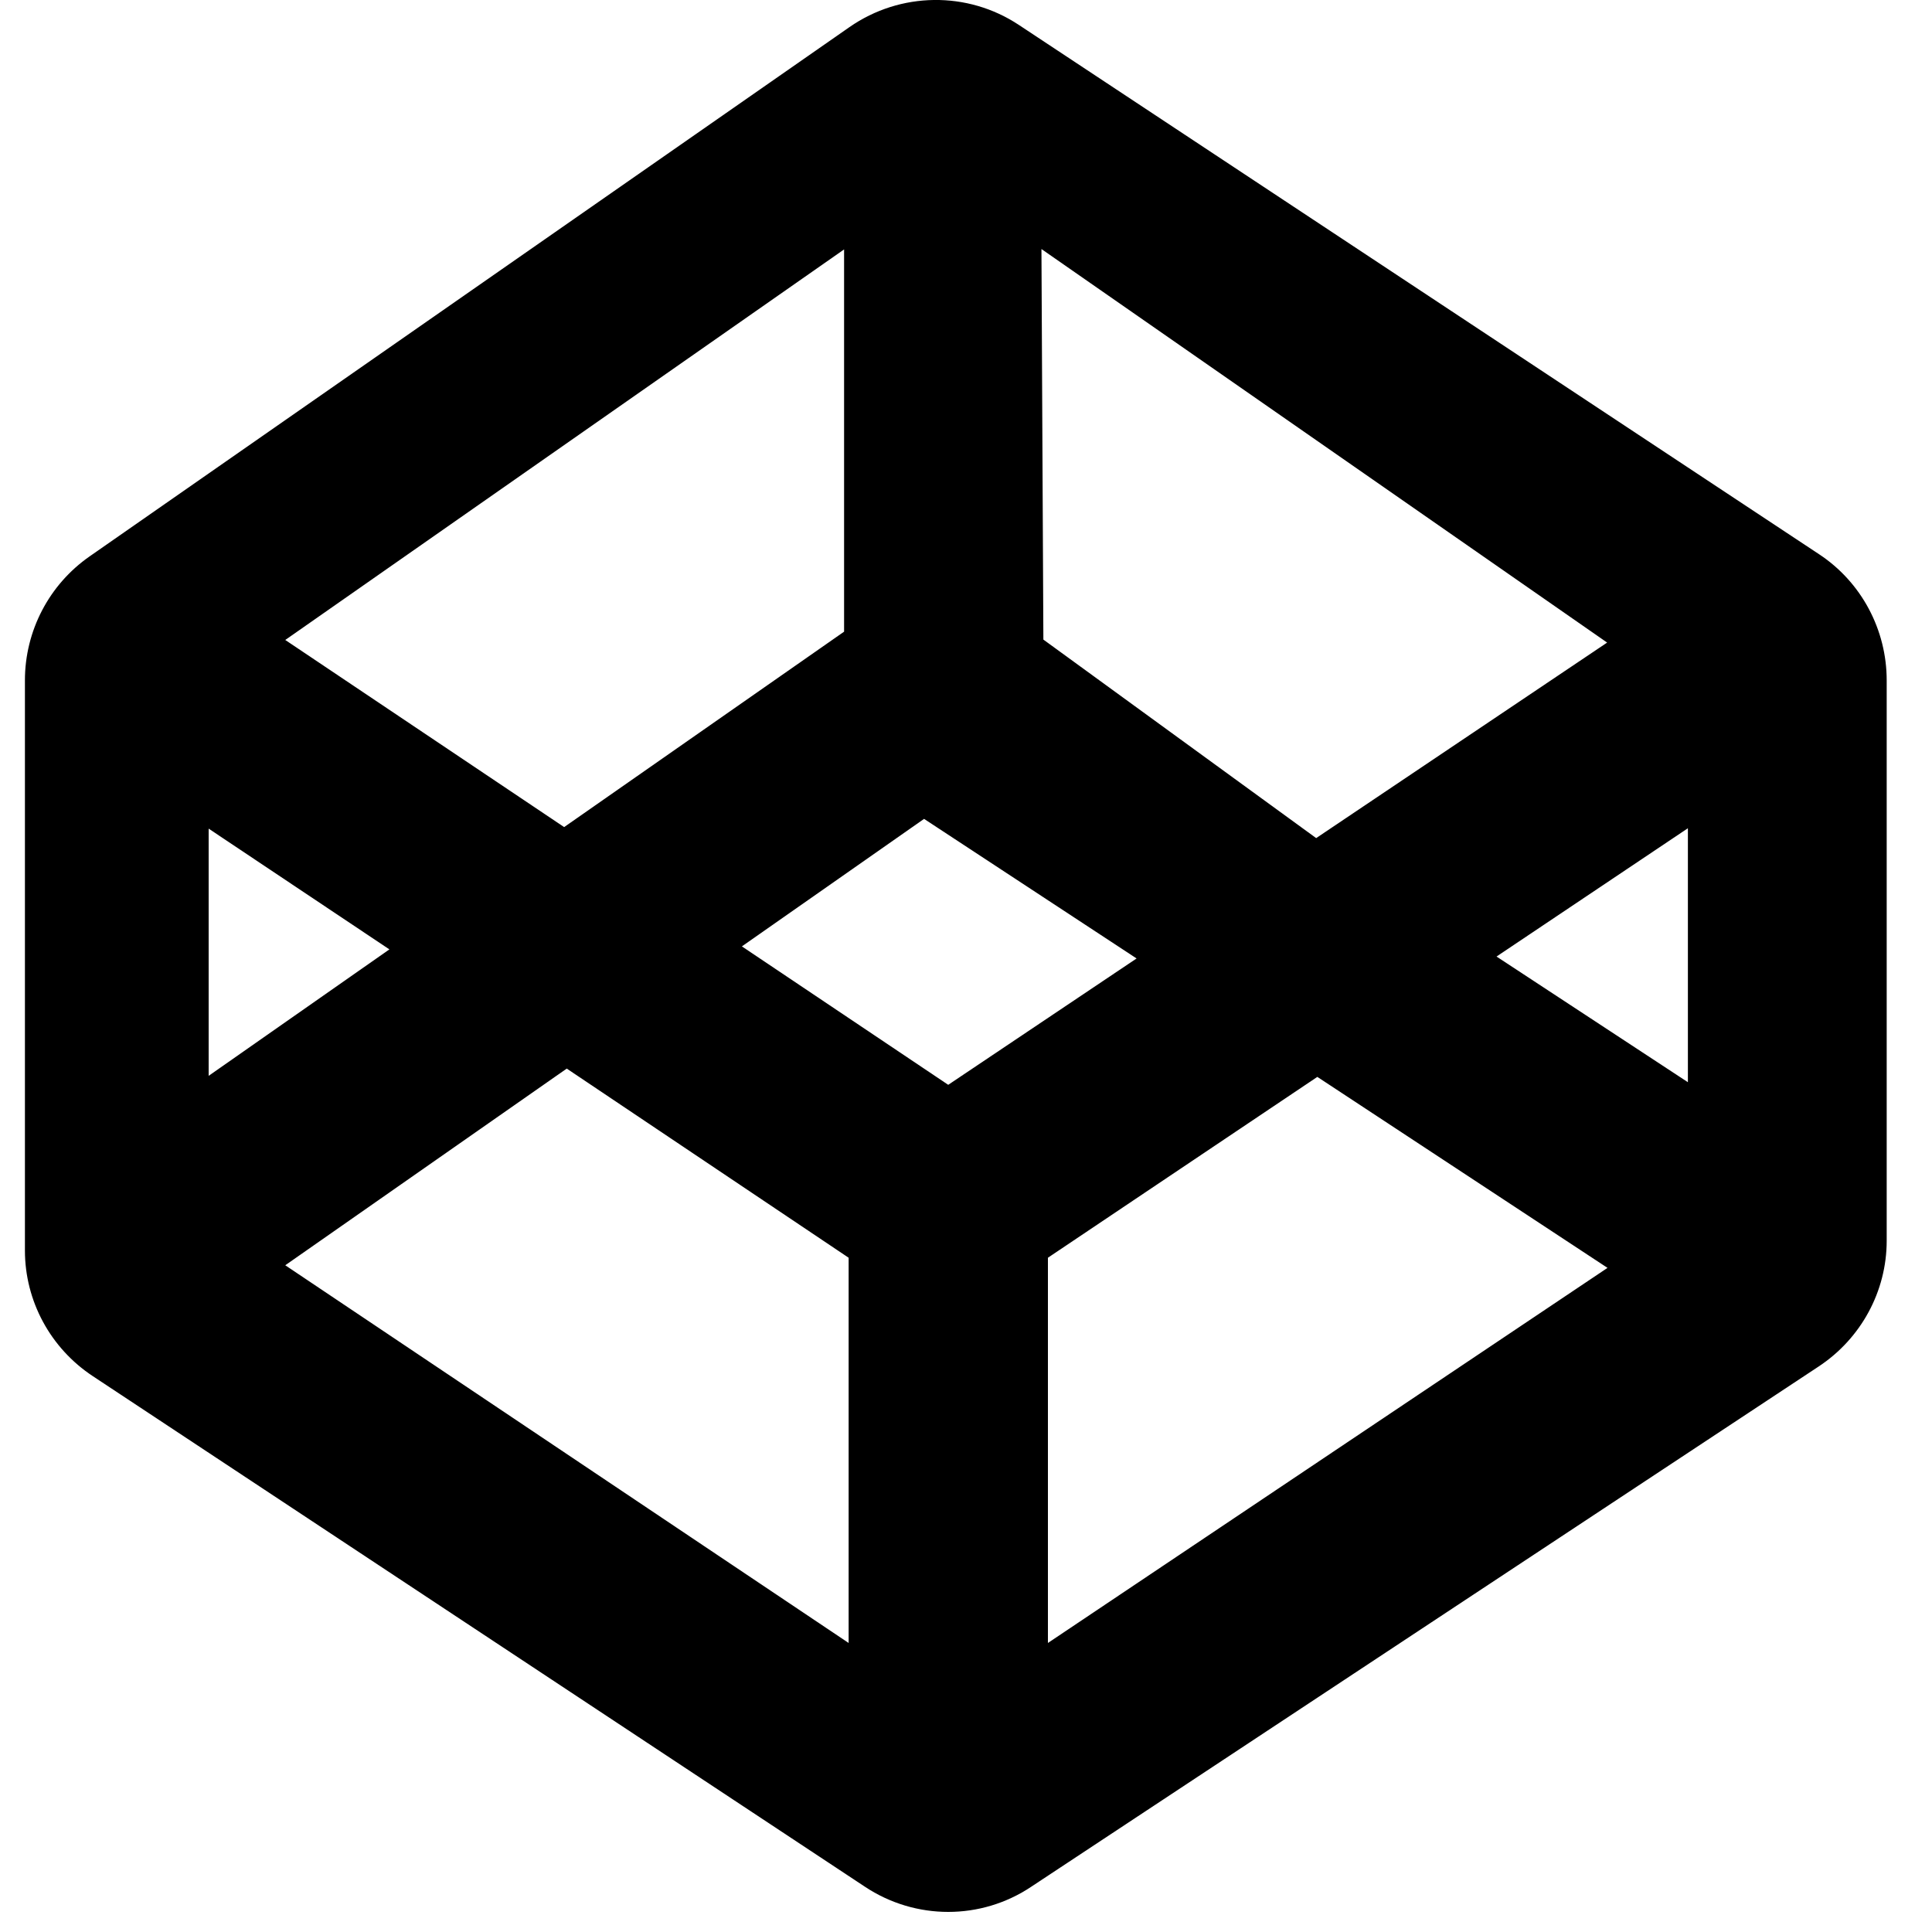 <?xml version="1.0" encoding="UTF-8"?>
<svg xmlns="http://www.w3.org/2000/svg" xmlns:xlink="http://www.w3.org/1999/xlink" width="20px" height="20px"
  viewBox="0 0 20 20" version="1.1">
  <g id="surface1">
    <path style=" stroke:none;fill-rule:nonzero;fill:rgb(0%,0%,0%);fill-opacity:1;"
      d="M 10.547 0.258 C 10.016 -0.094 9.32 -0.086 8.793 0.281 L 0.93 5.758 C 0.508 6.051 0.258 6.531 0.258 7.043 L 0.258 12.945 C 0.258 13.469 0.523 13.957 0.961 14.246 L 8.953 19.531 C 9.477 19.879 10.156 19.879 10.676 19.531 L 18.828 14.145 C 19.266 13.855 19.531 13.367 19.531 12.844 L 19.531 7.043 C 19.531 6.52 19.27 6.027 18.832 5.738 Z M 16.637 6.652 L 13.625 8.676 L 10.801 6.621 L 10.781 2.578 Z M 8.738 2.582 L 8.738 6.539 L 5.84 8.562 L 2.953 6.625 Z M 2.16 8.578 L 4.031 9.828 L 2.16 11.137 Z M 8.785 17.008 L 2.953 13.098 L 5.867 11.062 L 8.785 13.02 Z M 7.68 9.797 L 9.566 8.477 L 11.766 9.922 L 9.816 11.23 Z M 10.848 17.008 L 10.848 13.02 L 13.637 11.148 L 16.641 13.125 Z M 17.473 11.203 L 15.492 9.902 L 17.473 8.574 Z M 17.473 11.203 " />
  </g>
</svg>